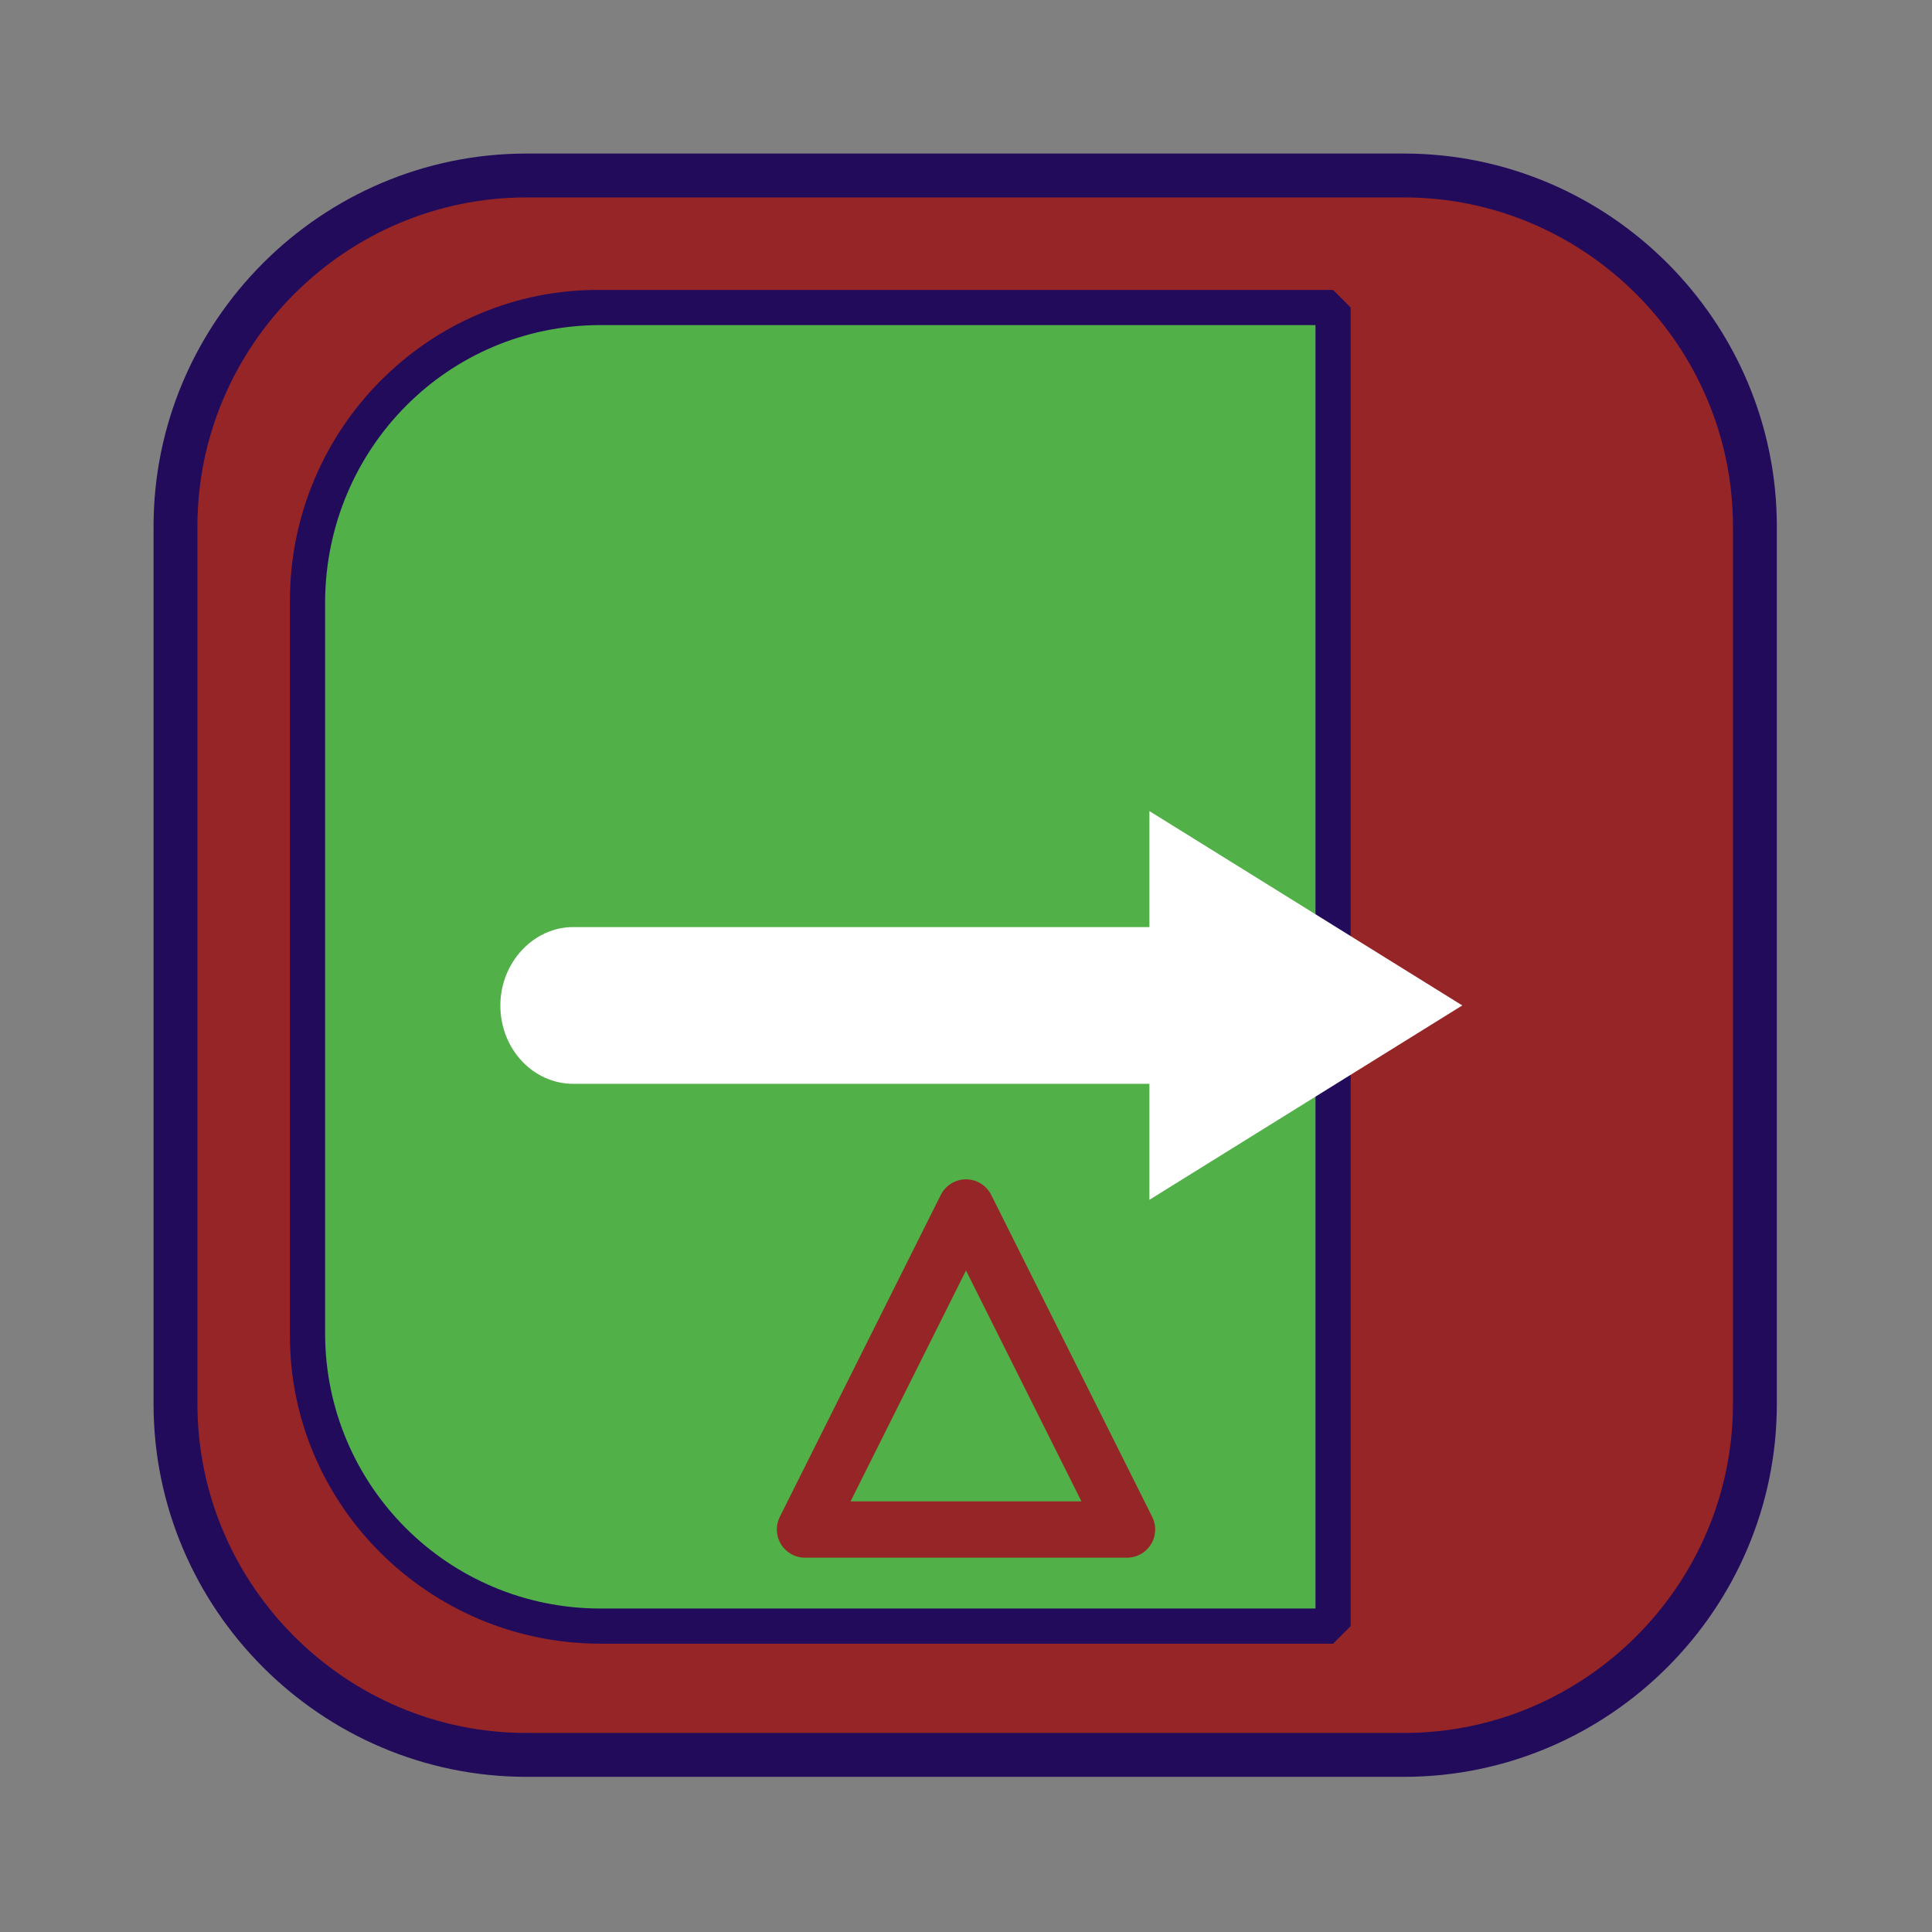 <?xml version="1.0" encoding="UTF-8"?>
<!DOCTYPE svg PUBLIC "-//W3C//DTD SVG 1.1//EN" "http://www.w3.org/Graphics/SVG/1.1/DTD/svg11.dtd">
<svg version="1.1" xmlns="http://www.w3.org/2000/svg" xmlns:xlink="http://www.w3.org/1999/xlink" width="24" height="24"  xml:space="preserve" id="falied_To_Adjust_Infusion_Rate_Done_Early">
    <rect width="100%" height="100%" fill="#808080" stroke="none"/>
    <!-- Generated by PaintCode - http://www.paintcodeapp.com -->
    <g id="falied_To_Adjust_Infusion_Rate_Done_Early-group">
        <g id="falied_To_Adjust_Infusion_Rate_Done_Early-group2">
            <g id="falied_To_Adjust_Infusion_Rate_Done_Early-group3" transform="scale(2.18, 2.18)" >
                <rect id="falied_To_Adjust_Infusion_Rate_Done_Early-rectangle" stroke="none" fill="rgb(149, 37, 39)" x="1" y="1" width="9" height="9" rx="2" />
                <path id="falied_To_Adjust_Infusion_Rate_Done_Early-border" stroke="rgb(34, 11, 91)" stroke-width="0.25" stroke-miterlimit="10" fill="none" d="M 1,8 C 1,9.1 1.9,10 3,10 L 8,10 C 9.1,10 10,9.1 10,8 L 10,3 C 10,1.9 9.1,1 8,1 L 3,1 C 1.9,1 1,1.9 1,3 L 1,8 Z M 1,8" />
            </g>
            <g id="falied_To_Adjust_Infusion_Rate_Done_Early-group4" transform="translate(2, 2) scale(1.82, 1.82)" >
                <path id="falied_To_Adjust_Infusion_Rate_Done_Early-bezier" stroke="none" fill="rgb(82, 176, 73)" d="M 8,1 C 8,1 8,10 8,10 L 3,10 C 1.9,10 1,9.1 1,8 L 1,3 C 1,1.9 1.9,1 3,1 L 8,1 8,1 Z M 8,1" />
                <path id="falied_To_Adjust_Infusion_Rate_Done_Early-border2" stroke="none" fill="rgb(34, 11, 91)" d="M 7.88,1 L 8.12,1 8.12,1 8.12,1 C 8.12,1.01 8.12,1.01 8.12,1.01 8.12,1.02 8.12,1.02 8.12,1.03 8.12,1.06 8.12,1.06 8.12,1.1 8.12,1.22 8.12,1.22 8.12,1.39 8.12,1.81 8.12,1.81 8.12,2.41 8.12,3.81 8.12,3.81 8.12,5.5 8.12,8.88 8.12,8.88 8.12,10 L 8,10.12 3,10.12 C 1.83,10.12 0.87,9.17 0.88,8 L 0.88,3 C 0.88,1.83 1.83,0.87 3,0.88 L 8,0.88 8.12,1 8.12,1 8,1 7.88,1 Z M 8.12,1 L 7.88,1 7.88,1 8,1 8,1.12 3,1.12 C 1.96,1.12 1.13,1.96 1.12,3 L 1.12,8 C 1.12,9.04 1.96,9.88 3,9.88 L 8,9.88 7.88,10 C 7.88,8.88 7.88,8.88 7.88,5.5 7.88,3.81 7.88,3.81 7.88,2.41 7.88,1.81 7.88,1.81 7.88,1.39 7.88,1.22 7.88,1.22 7.88,1.1 7.88,1.06 7.88,1.06 7.88,1.03 7.88,1.02 7.88,1.02 7.88,1.01 7.88,1.01 7.88,1.01 7.88,1 L 7.88,1 7.88,1 7.88,1 8.12,1 Z M 8.12,1" />
            </g>
        </g>
        <g id="falied_To_Adjust_Infusion_Rate_Done_Early-group5" transform="" >
            <g id="falied_To_Adjust_Infusion_Rate_Done_Early-group6" transform="translate(3.5, 6) scale(1.7, 1.18)" >
                <g id="falied_To_Adjust_Infusion_Rate_Done_Early-group7" transform="scale(0.71, 1.1)" >
                    <path id="falied_To_Adjust_Infusion_Rate_Done_Early-bezier2" stroke="none" fill="rgb(255, 255, 255)" d="M 8.93,3.14 C 8.93,3.14 12.15,5 12.15,5 L 8.93,6.86 C 8.93,6.86 8.93,6.37 8.93,5.75 L 3,5.75 C 2.59,5.75 2.25,5.42 2.25,5 2.25,4.59 2.59,4.25 3,4.25 L 8.93,4.25 C 8.93,3.63 8.93,3.14 8.93,3.14 L 8.93,3.14 Z M 8.93,3.14" />
                </g>
            </g>
        </g>
    </g>
    <g id="falied_To_Adjust_Infusion_Rate_Done_Early-group8" transform="" >
        <g id="falied_To_Adjust_Infusion_Rate_Done_Early-group9" transform="translate(9, 14)" >
            <path id="falied_To_Adjust_Infusion_Rate_Done_Early-bezier3" stroke="rgb(149, 37, 39)" stroke-width="0.7" stroke-linecap="round" stroke-linejoin="round" stroke-miterlimit="10" fill="none" d="M 3,1 L 5,5 1,5 3,1 Z M 3,1" />
        </g>
    </g>
</svg>
